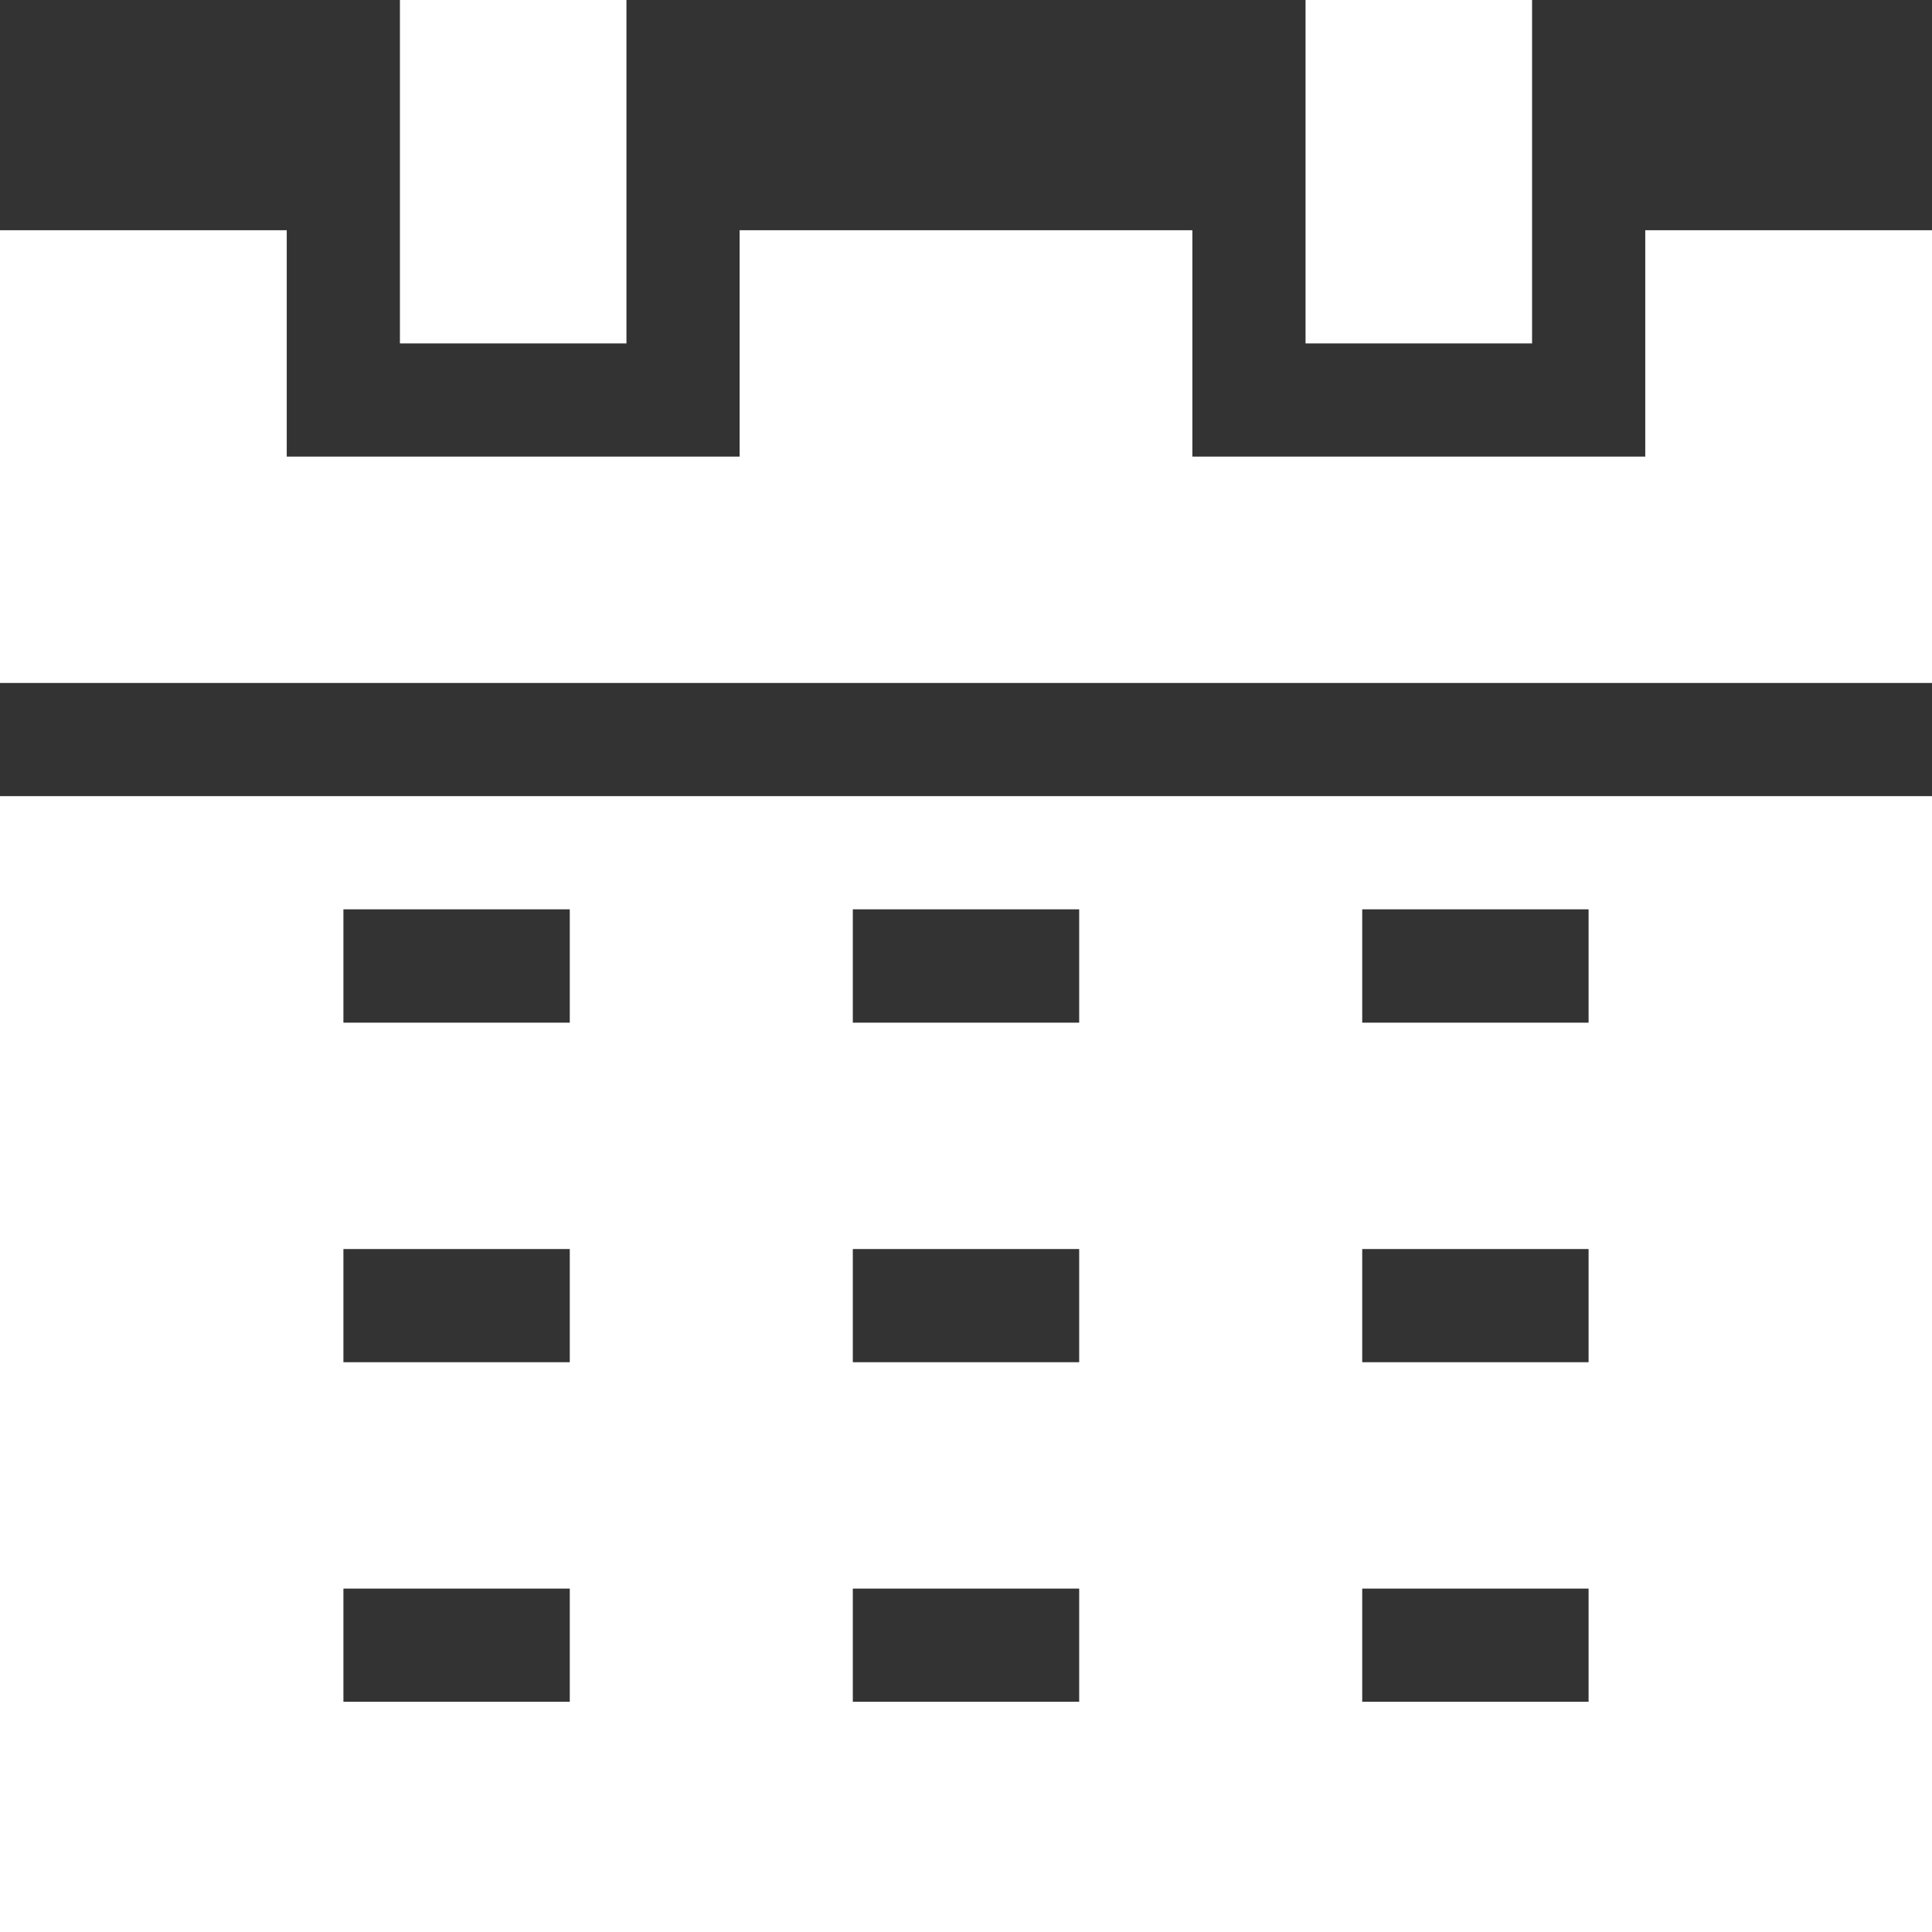 <svg width="12" height="12" viewBox="0 0 12 12" fill="none" xmlns="http://www.w3.org/2000/svg">
<rect x="0" y="0" width="12" height="12" fill="#333333" stroke="none"/>
<path d="M2.484 0H3.891V2.133H2.484V0Z" fill="white"/>
<path d="M8.109 0H9.516V2.133H8.109V0Z" fill="white"/>
<path d="M0 12H12V4.945H0V12ZM8.461 5.648H9.867V6.352H8.461V5.648ZM8.461 7.758H9.867V8.461H8.461V7.758ZM8.461 9.867H9.867V10.57H8.461V9.867ZM5.297 5.648H6.703V6.352H5.297V5.648ZM5.297 7.758H6.703V8.461H5.297V7.758ZM5.297 9.867H6.703V10.57H5.297V9.867ZM2.133 5.648H3.539V6.352H2.133V5.648ZM2.133 7.758H3.539V8.461H2.133V7.758ZM2.133 9.867H3.539V10.57H2.133V9.867Z" fill="white"/>
<path d="M10.219 1.43V2.836H7.406V1.43H4.594V2.836H1.781V1.43H0V4.242H12V1.43H10.219Z" fill="white"/>
</svg>
